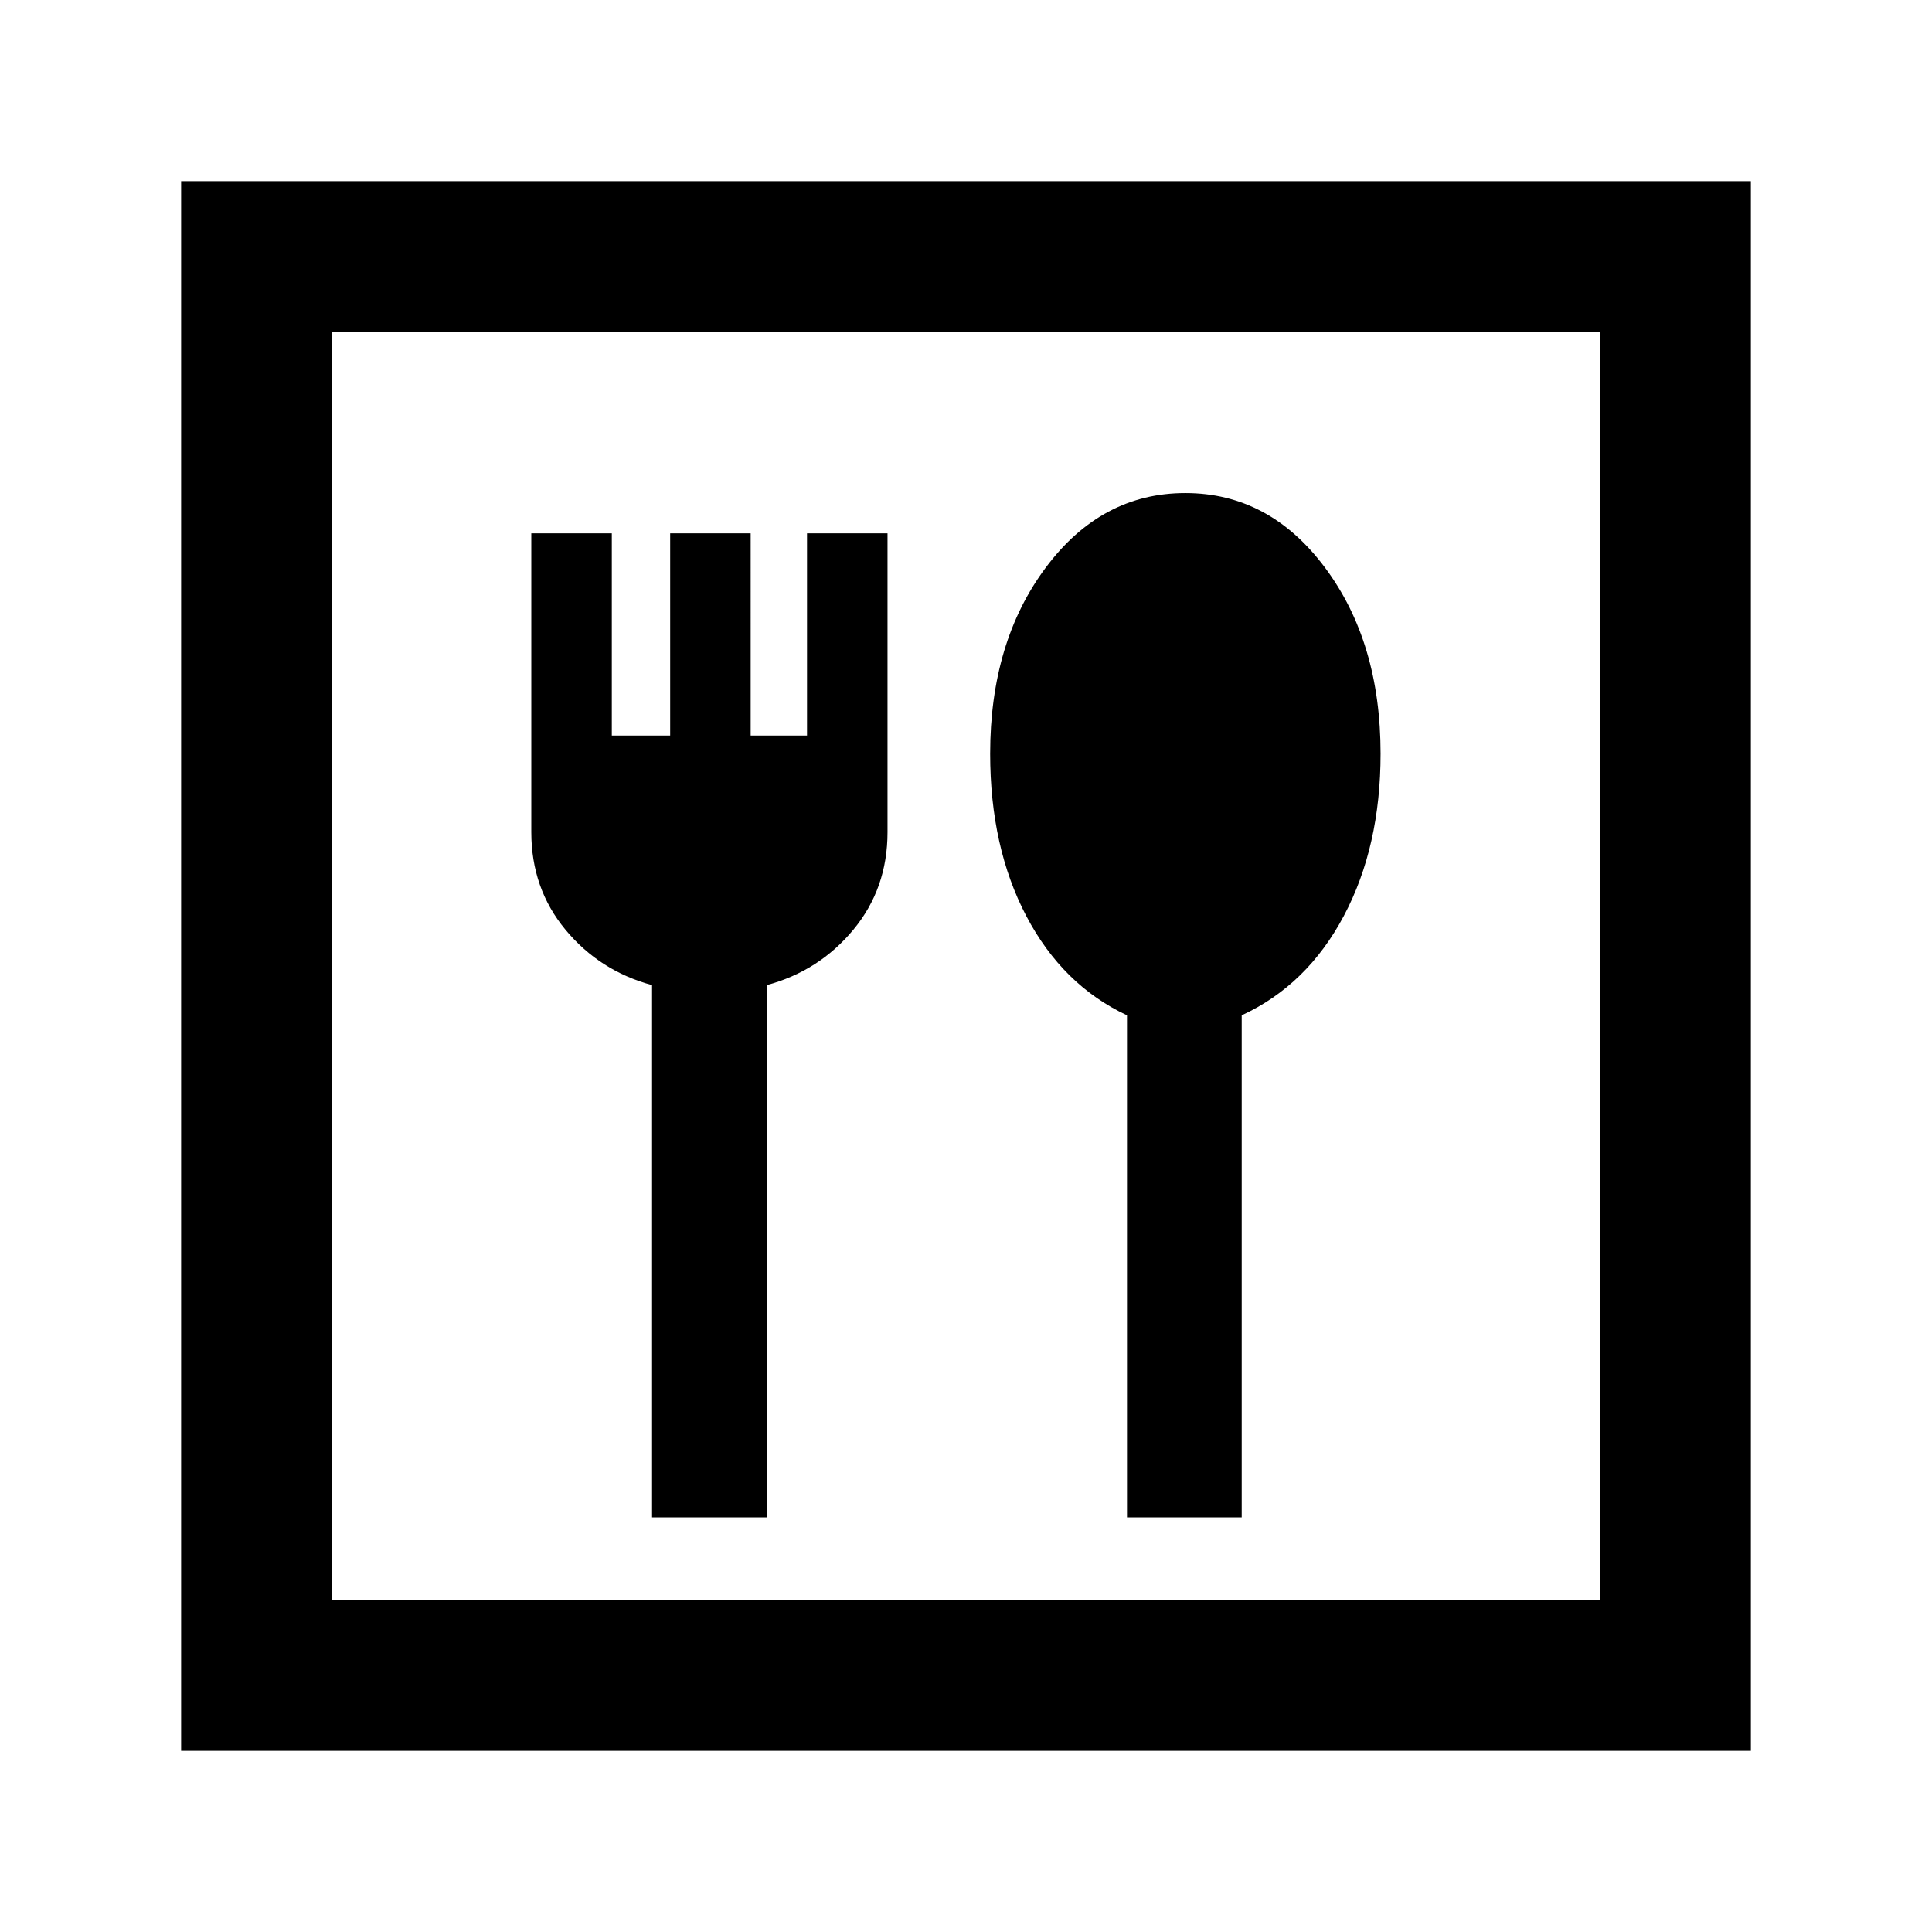<svg xmlns="http://www.w3.org/2000/svg" height="24" viewBox="0 -960 960 960" width="24"><path d="M324-206h57v-264.5q26-7 43-27.5t17-48.5V-695h-40v100.5h-28V-695h-40v100.5h-29V-695h-40v148.5q0 28 17 48.5t43 27.5V-206Zm236 0h57v-249.5q32.5-15 50.75-49.4T686-585.5q0-55.5-27.65-92.5-27.64-37-69.35-37-41.71 0-69.35 37Q492-641 492-585.5q0 46.5 18 80.75t50 49.25V-206ZM90-90v-780h780v780H90Zm75-75h630v-630H165v630Zm0 0v-630 630Z"/></svg>
